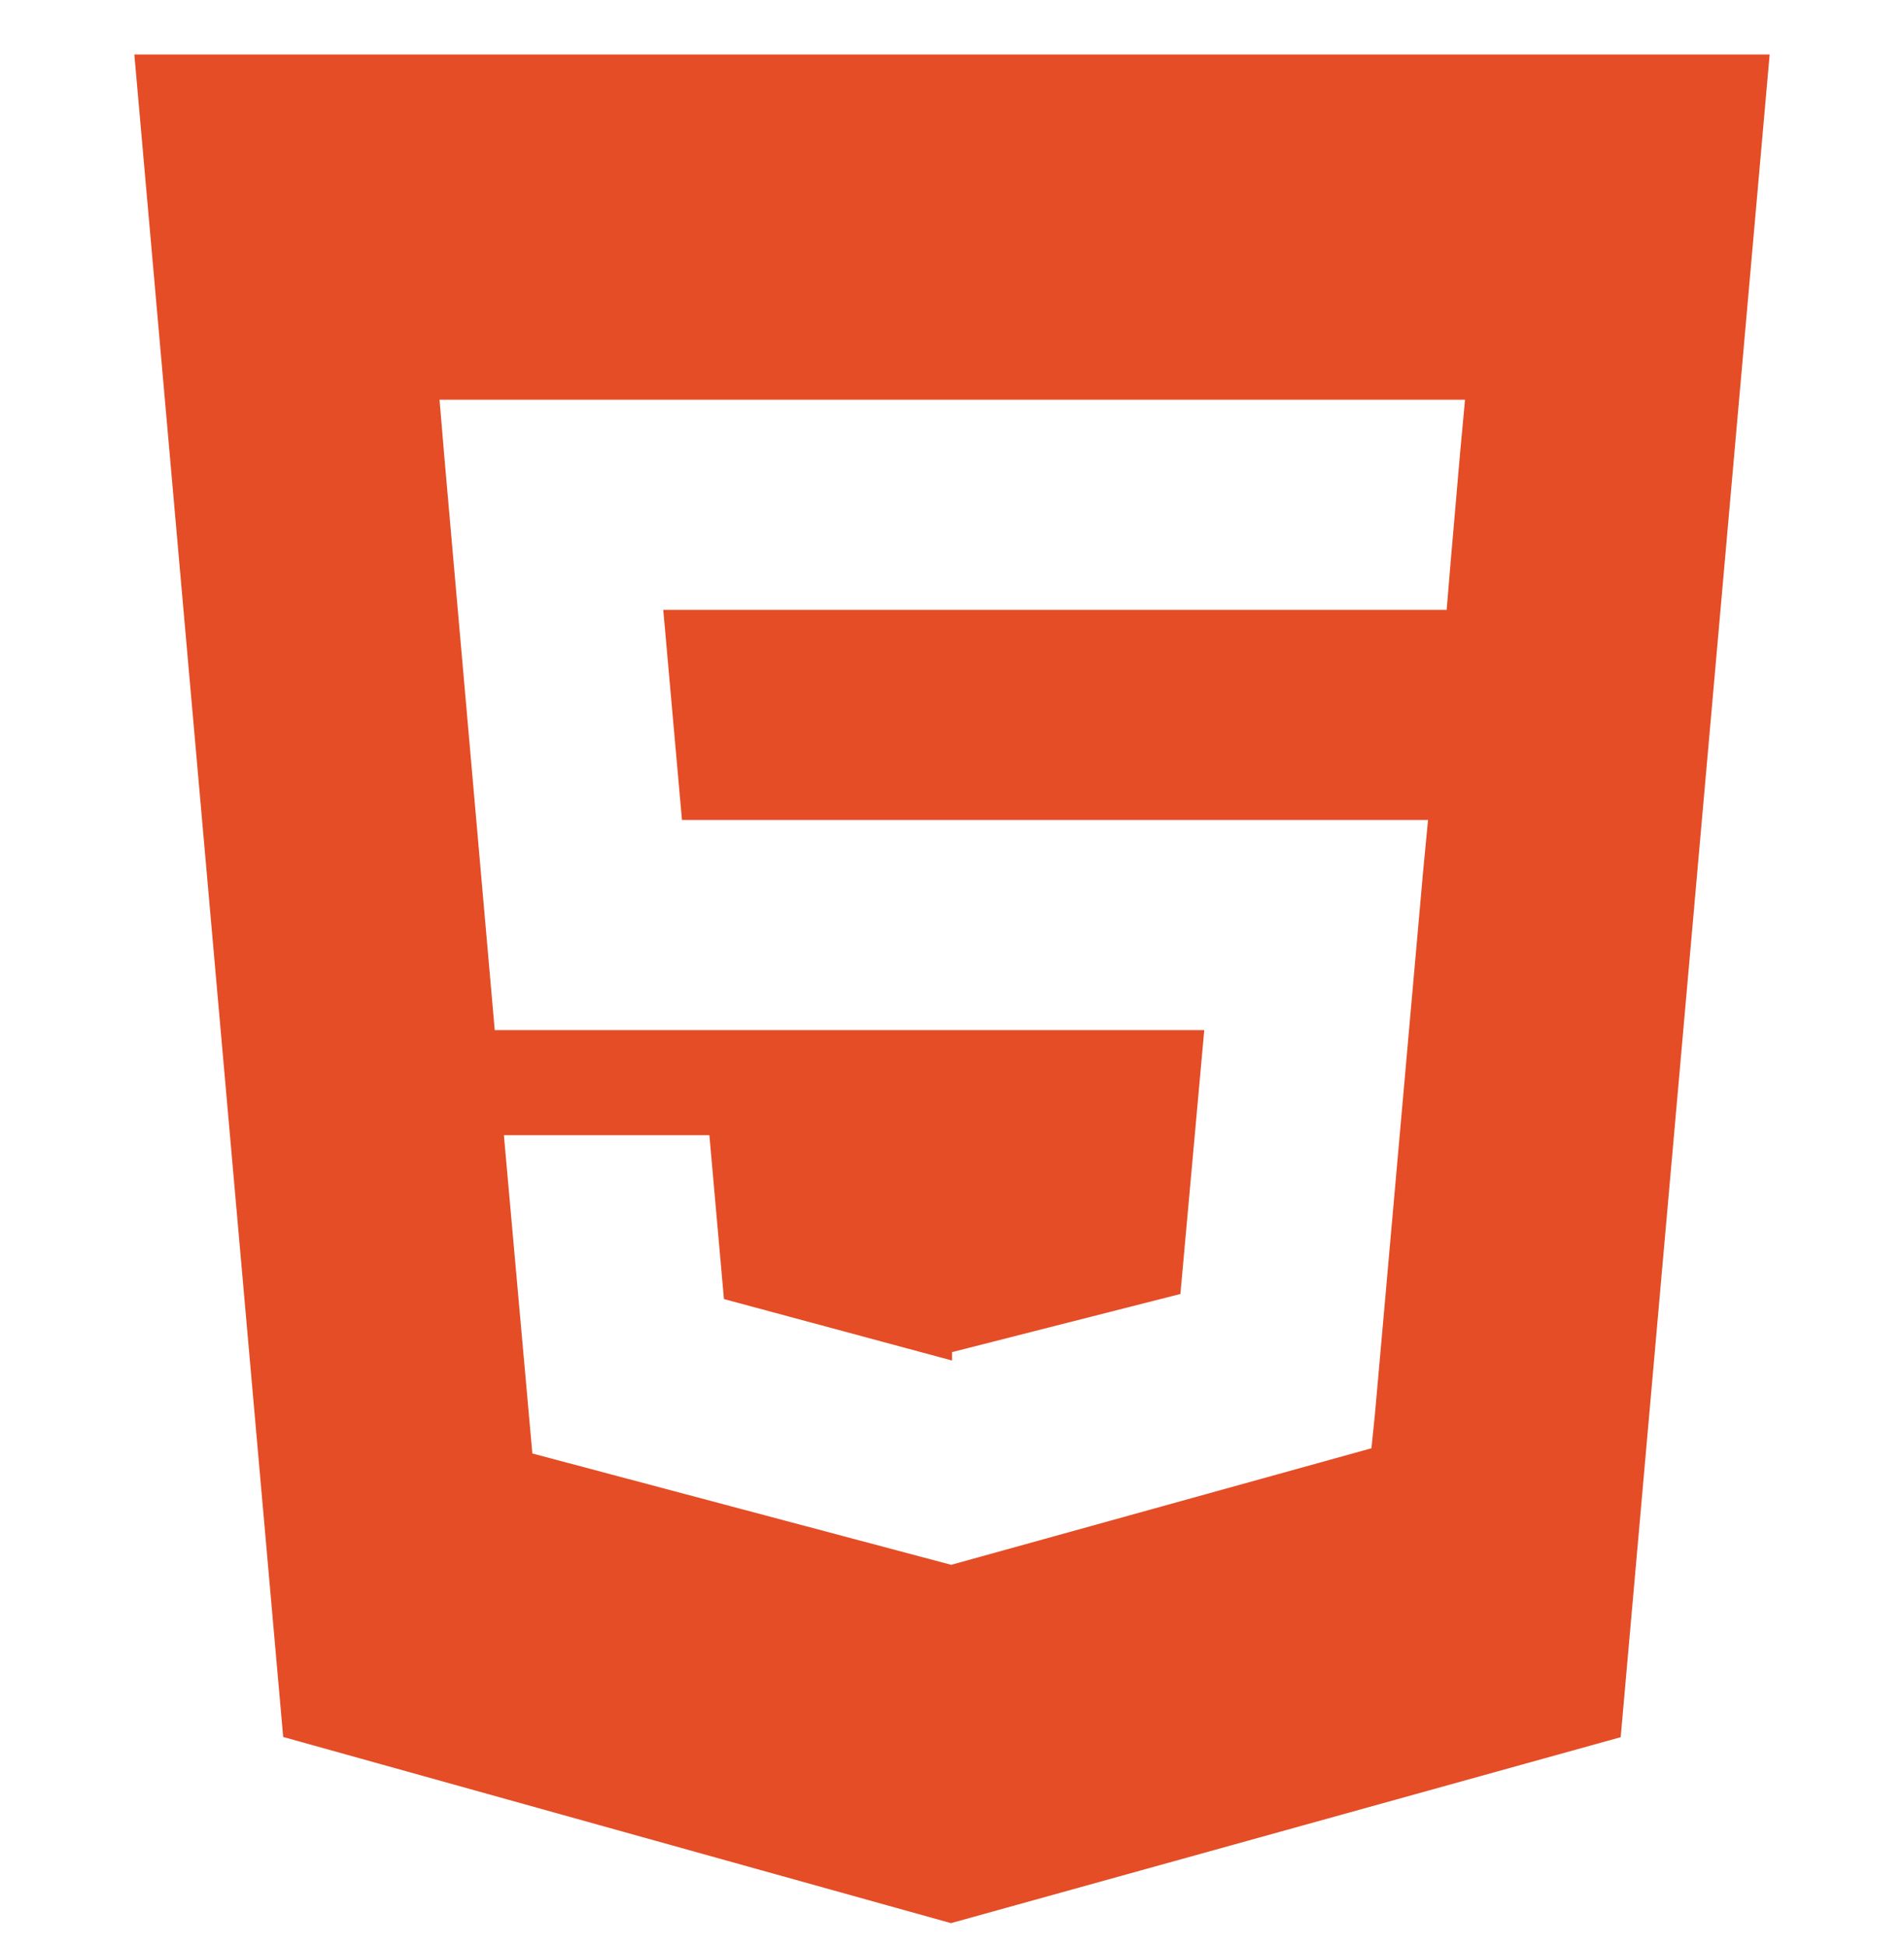 <svg width="45" height="46" viewBox="0 0 45 46" fill="none" xmlns="http://www.w3.org/2000/svg">
<path d="M3.175 1.287L6.693 41.045L22.476 45.444L38.304 41.05L41.825 1.287H3.175ZM34.509 10.7L34.288 13.244L34.191 14.411H15.676L16.118 19.376H33.751L33.633 20.607L32.496 33.418L32.413 34.223L22.5 36.972V36.973L22.488 36.979L12.582 34.346L11.909 26.825H16.766L17.11 30.697L22.485 32.145H22.5V31.951L27.898 30.577L28.462 24.342H11.693L10.504 10.822L10.388 9.445H34.625L34.509 10.7Z" fill="#E44D26"/>
</svg>
